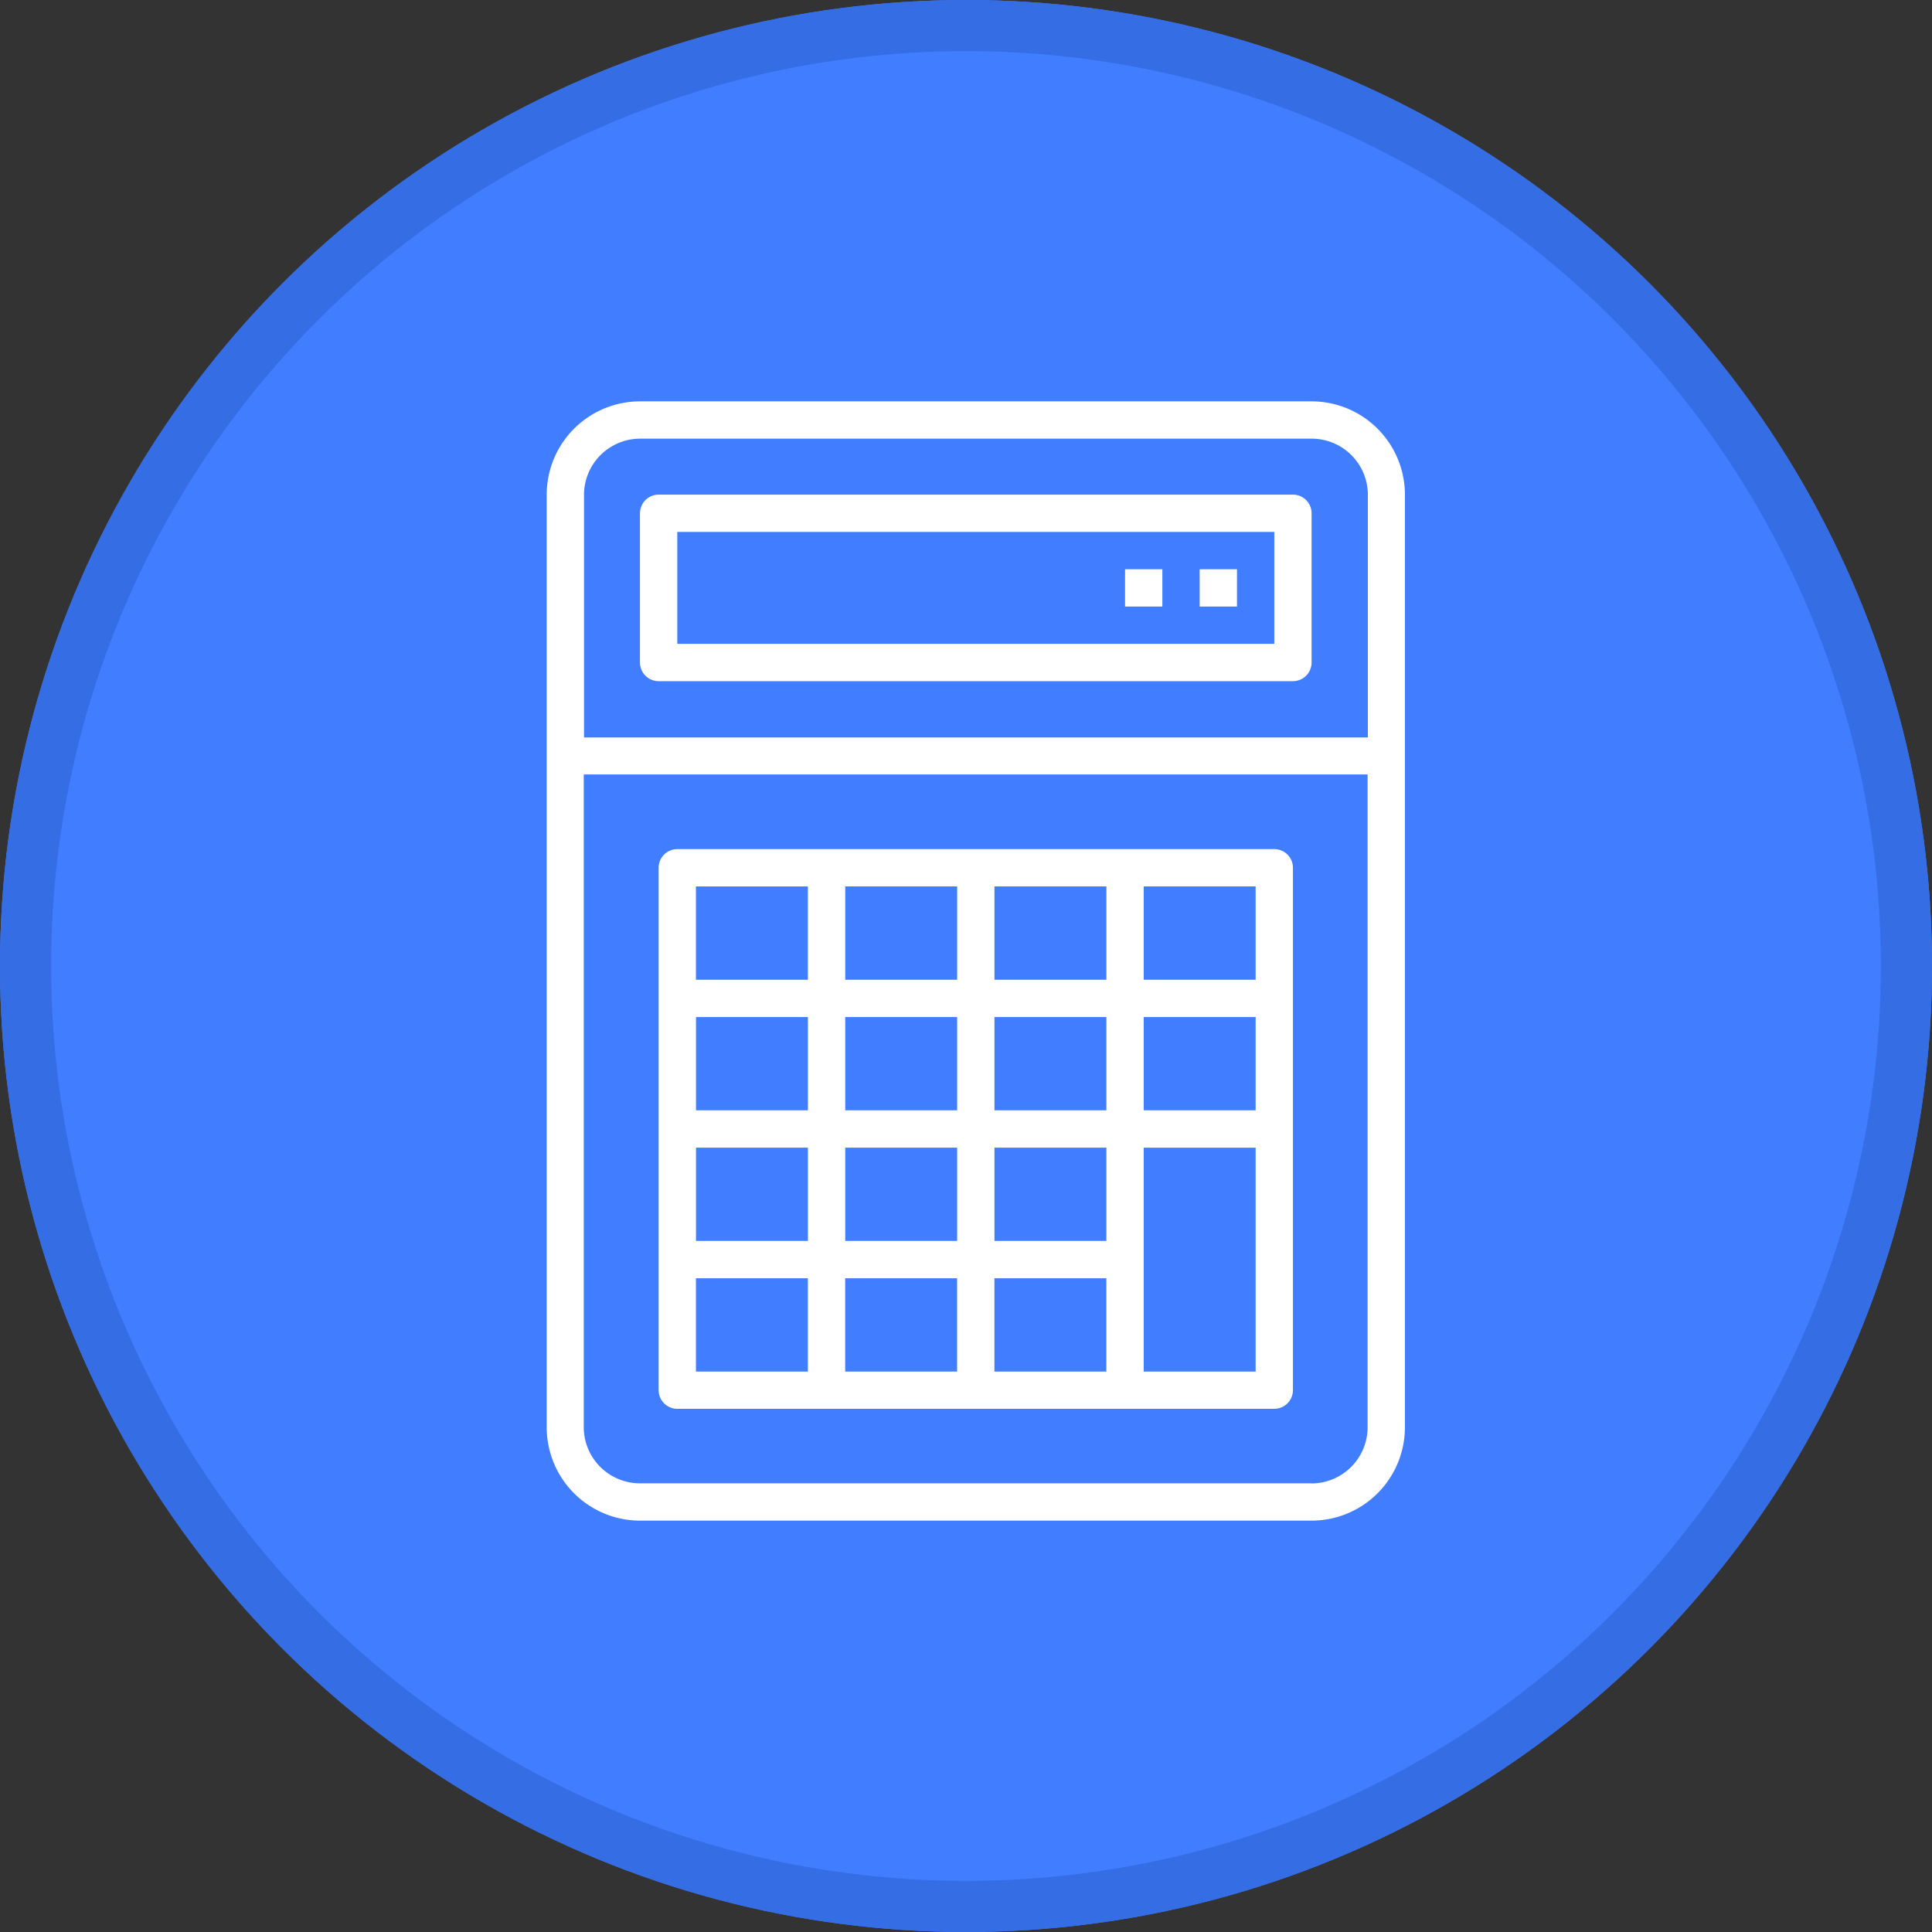 <svg xmlns="http://www.w3.org/2000/svg" width="37.802" height="37.802" viewBox="0 0 37.802 37.802">
  <rect x="0" y="0" width="37.802" height="37.802" fill="#333333" stroke="none"/>
  <g id="Sarjam" transform="translate(-321.698 -510.147)">
    <g id="Ellipse_34" data-name="Ellipse 34" transform="translate(321.698 510.147)" fill="#407dff" stroke="#356de5" stroke-width="1">
      <circle cx="18.901" cy="18.901" r="18.901" stroke="none"/>
      <circle cx="18.901" cy="18.901" r="18.401" fill="none"/>
    </g>
    <g id="calculator" transform="translate(260.395 502)">
      <path id="Path_1452" data-name="Path 1452" d="M73.825,37.9H86.967a1.827,1.827,0,0,0,1.825-1.825V17.825A1.827,1.827,0,0,0,86.967,16H73.825A1.827,1.827,0,0,0,72,17.825V36.077A1.827,1.827,0,0,0,73.825,37.9Zm13.141-.73H73.825a1.1,1.1,0,0,1-1.1-1.1V23.3H88.062V36.077A1.1,1.1,0,0,1,86.967,37.172ZM73.825,16.73H86.967a1.1,1.1,0,0,1,1.1,1.1v4.746H72.73V17.825A1.1,1.1,0,0,1,73.825,16.73Z" fill="#fff"/>
      <path id="Path_1453" data-name="Path 1453" d="M112.365,59.65h12.411a.365.365,0,0,0,.365-.365v-2.92a.365.365,0,0,0-.365-.365H112.365a.365.365,0,0,0-.365.365v2.92A.365.365,0,0,0,112.365,59.65Zm.365-2.92h11.681v2.19H112.73Z" transform="translate(-38.175 -38.175)" fill="#fff"/>
      <path id="Path_1454" data-name="Path 1454" d="M132.046,208H120.365a.365.365,0,0,0-.365.365v10.221a.365.365,0,0,0,.365.365h11.681a.365.365,0,0,0,.365-.365V208.365A.365.365,0,0,0,132.046,208Zm-3.285,5.111h-2.19v-1.825h2.19Zm-2.92,0h-2.19v-1.825h2.19Zm-2.92,0h-2.19v-1.825h2.19Zm-2.19.73h2.19v1.825h-2.19Zm2.92,0h2.19v1.825h-2.19Zm2.92,0h2.19v1.825h-2.19Zm2.92-2.555h2.19v1.825h-2.19Zm2.19-.73h-2.19V208.73h2.19Zm-2.92,0h-2.19V208.73h2.19Zm-2.92,0h-2.19V208.73h2.19Zm-5.111-1.825h2.19v1.825h-2.19Zm0,7.666h2.19v1.825h-2.19Zm2.92,0h2.19v1.825h-2.19Zm2.92,0h2.19v1.825h-2.19Zm5.111,1.825h-2.19v-4.38h2.19Z" transform="translate(-45.81 -183.239)" fill="#fff"/>
      <path id="Path_1455" data-name="Path 1455" d="M320,88h.73v.73H320Z" transform="translate(-236.684 -68.715)" fill="#fff"/>
      <path id="Path_1456" data-name="Path 1456" d="M352,88h.73v.73H352Z" transform="translate(-267.224 -68.715)" fill="#fff"/>
    </g>
  </g>
</svg>
